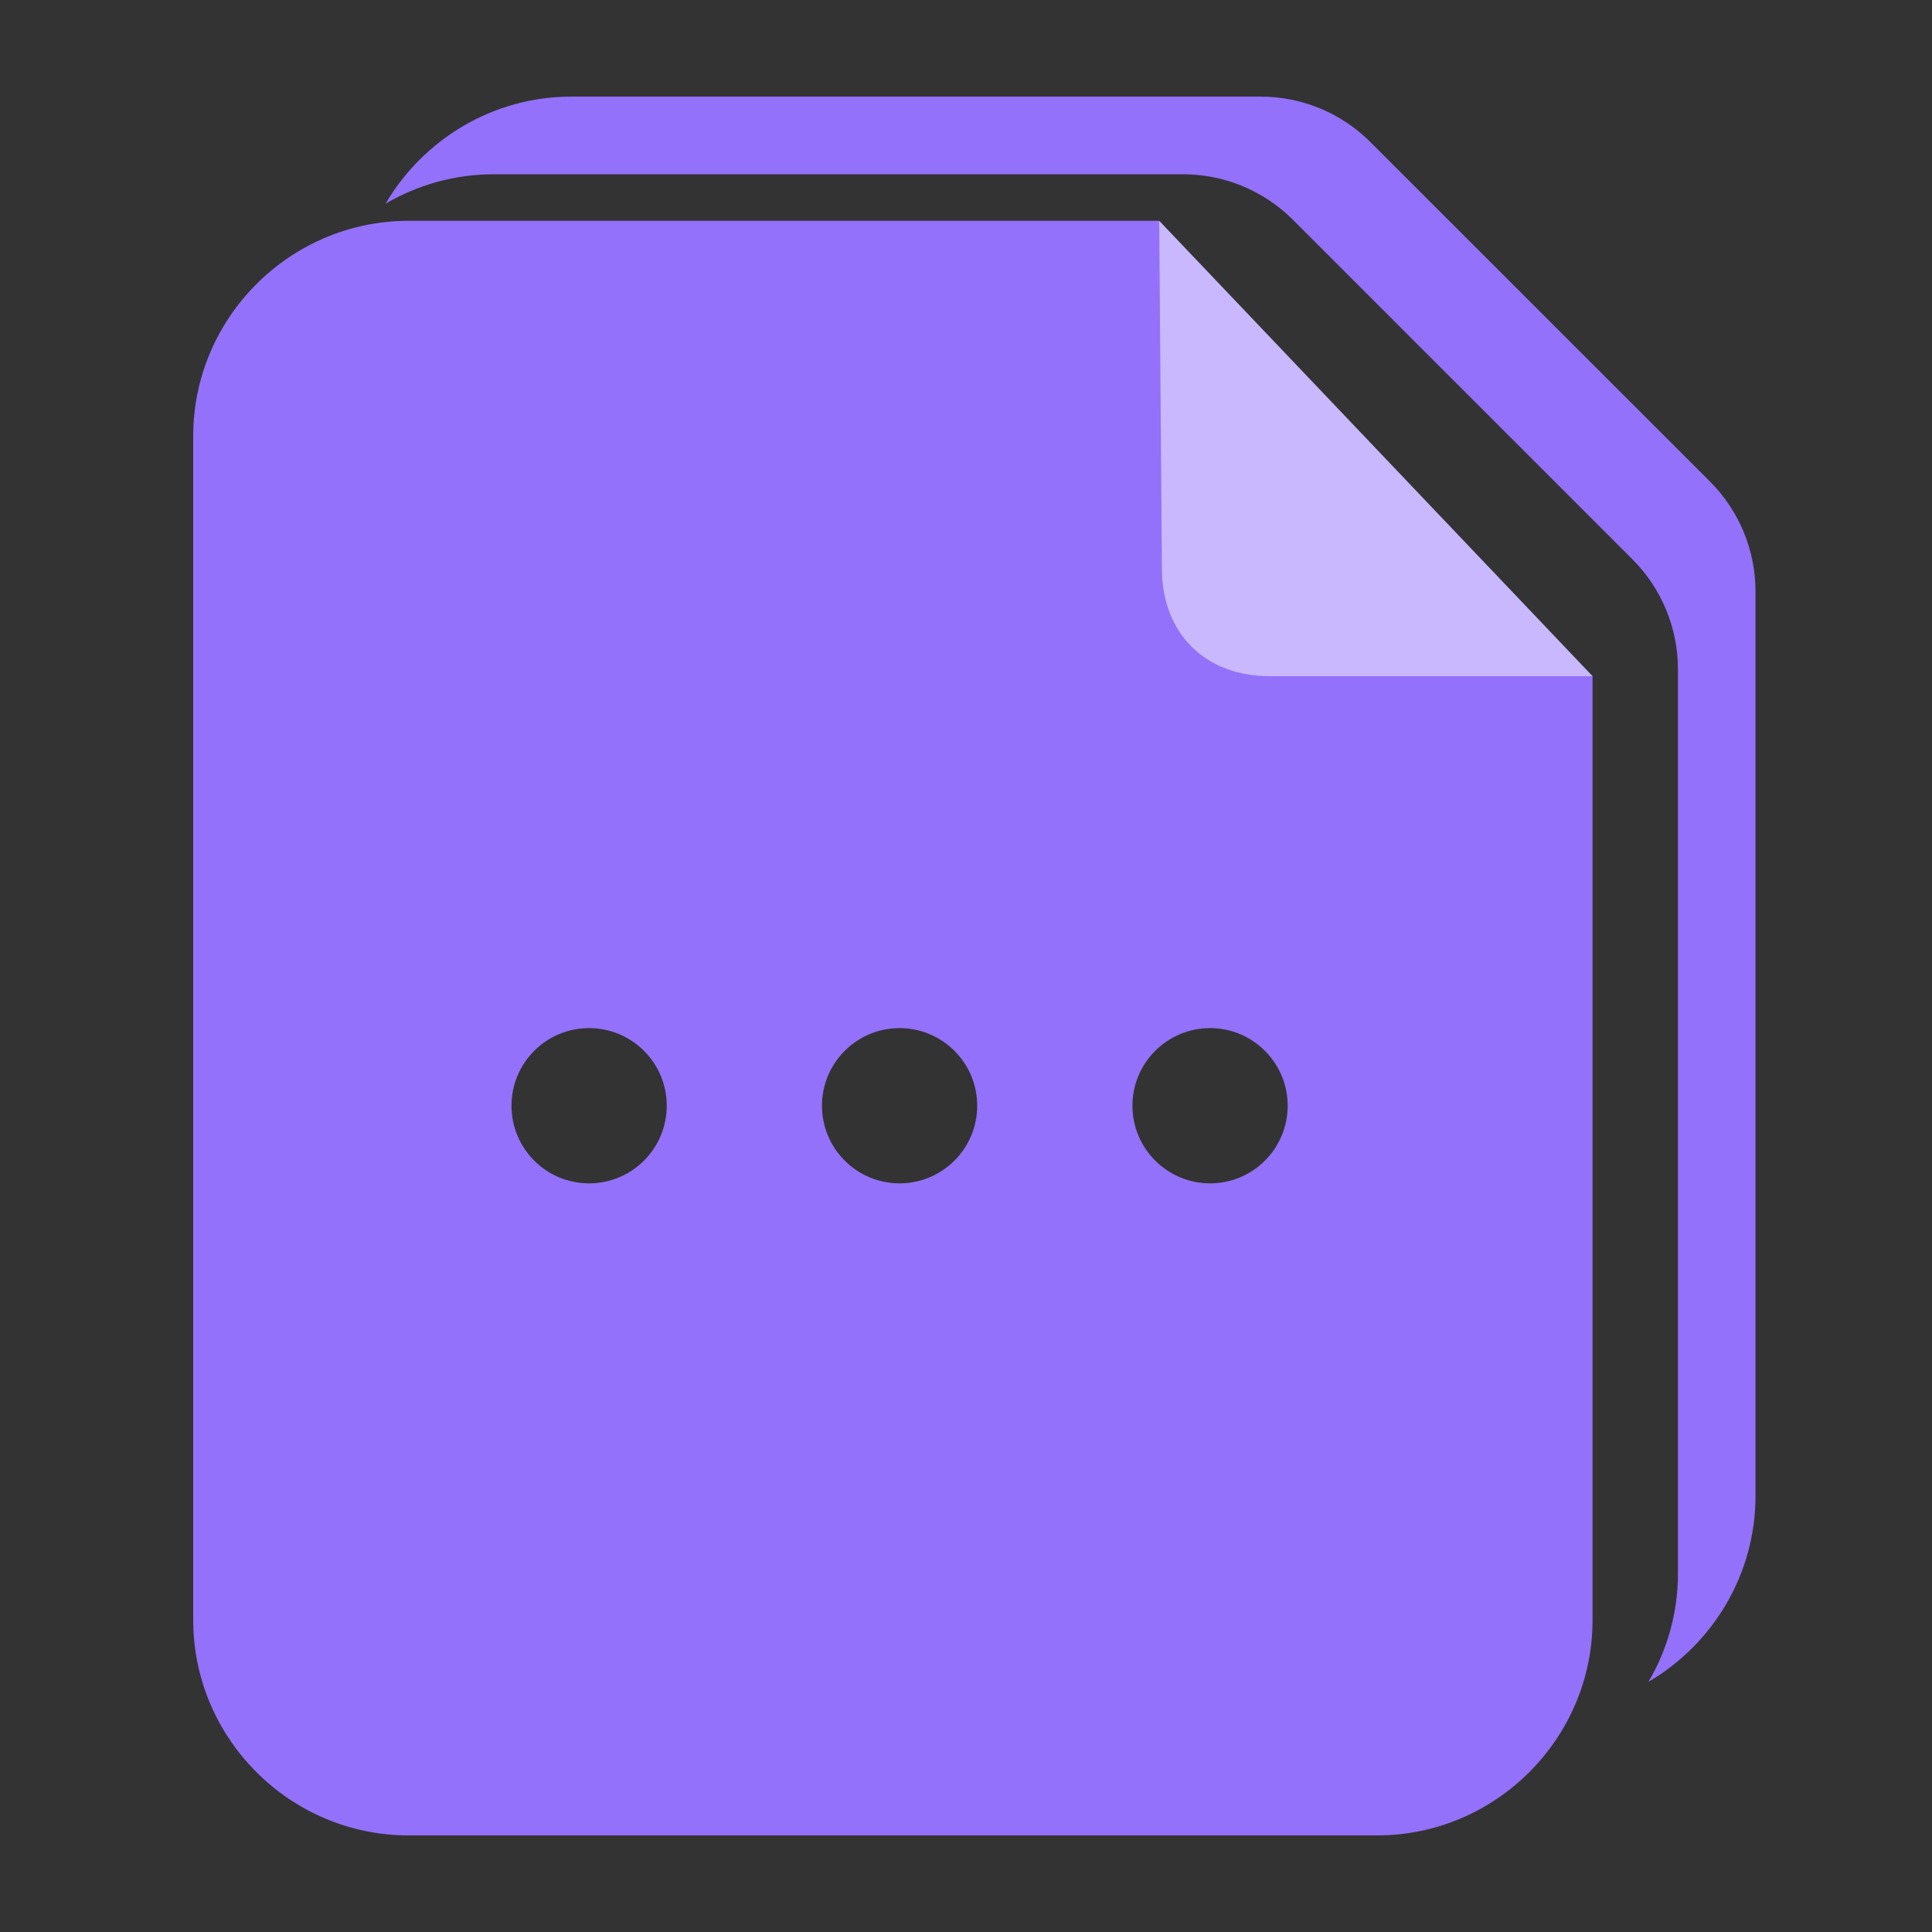 <svg width="20" height="20" viewBox="0 0 20 20" fill="none" xmlns="http://www.w3.org/2000/svg">
<rect x="0" y="0" width="20" height="20" fill="#333333" stroke="none"/>
<path fill-rule="evenodd" clip-rule="evenodd" d="M14.187 1.471C13.885 1.169 13.477 1 13.05 1H5.916C5.098 1 4.379 1.447 3.991 2.109C4.321 1.915 4.704 1.804 5.113 1.804H12.247C12.673 1.804 13.082 1.973 13.383 2.274L16.899 5.79C17.2 6.091 17.37 6.5 17.37 6.926V16.289C17.37 16.697 17.259 17.08 17.065 17.41C17.726 17.023 18.173 16.304 18.173 15.486V6.123C18.173 5.697 18.004 5.288 17.703 4.986L14.187 1.471ZM4.229 2.286H12L16.486 7V16.771C16.486 17.997 15.483 19 14.257 19H4.229C3.003 19 2 17.997 2 16.771V4.514C2 3.289 3.003 2.286 4.229 2.286ZM6.902 11.446C6.902 11.89 6.542 12.25 6.098 12.25C5.654 12.25 5.295 11.89 5.295 11.446C5.295 11.003 5.654 10.643 6.098 10.643C6.542 10.643 6.902 11.003 6.902 11.446ZM10.116 11.446C10.116 11.89 9.756 12.25 9.312 12.25C8.869 12.25 8.509 11.89 8.509 11.446C8.509 11.003 8.869 10.643 9.312 10.643C9.756 10.643 10.116 11.003 10.116 11.446ZM13.33 11.446C13.33 11.89 12.97 12.25 12.527 12.25C12.083 12.25 11.723 11.89 11.723 11.446C11.723 11.003 12.083 10.643 12.527 10.643C12.97 10.643 13.33 11.003 13.33 11.446Z" fill="#9371FA"/>
<path opacity="0.5" d="M12 2.286L16.486 7H13.143C12.474 7 12.028 6.554 12.028 5.886L12 2.286Z" fill="white"/>
</svg>
